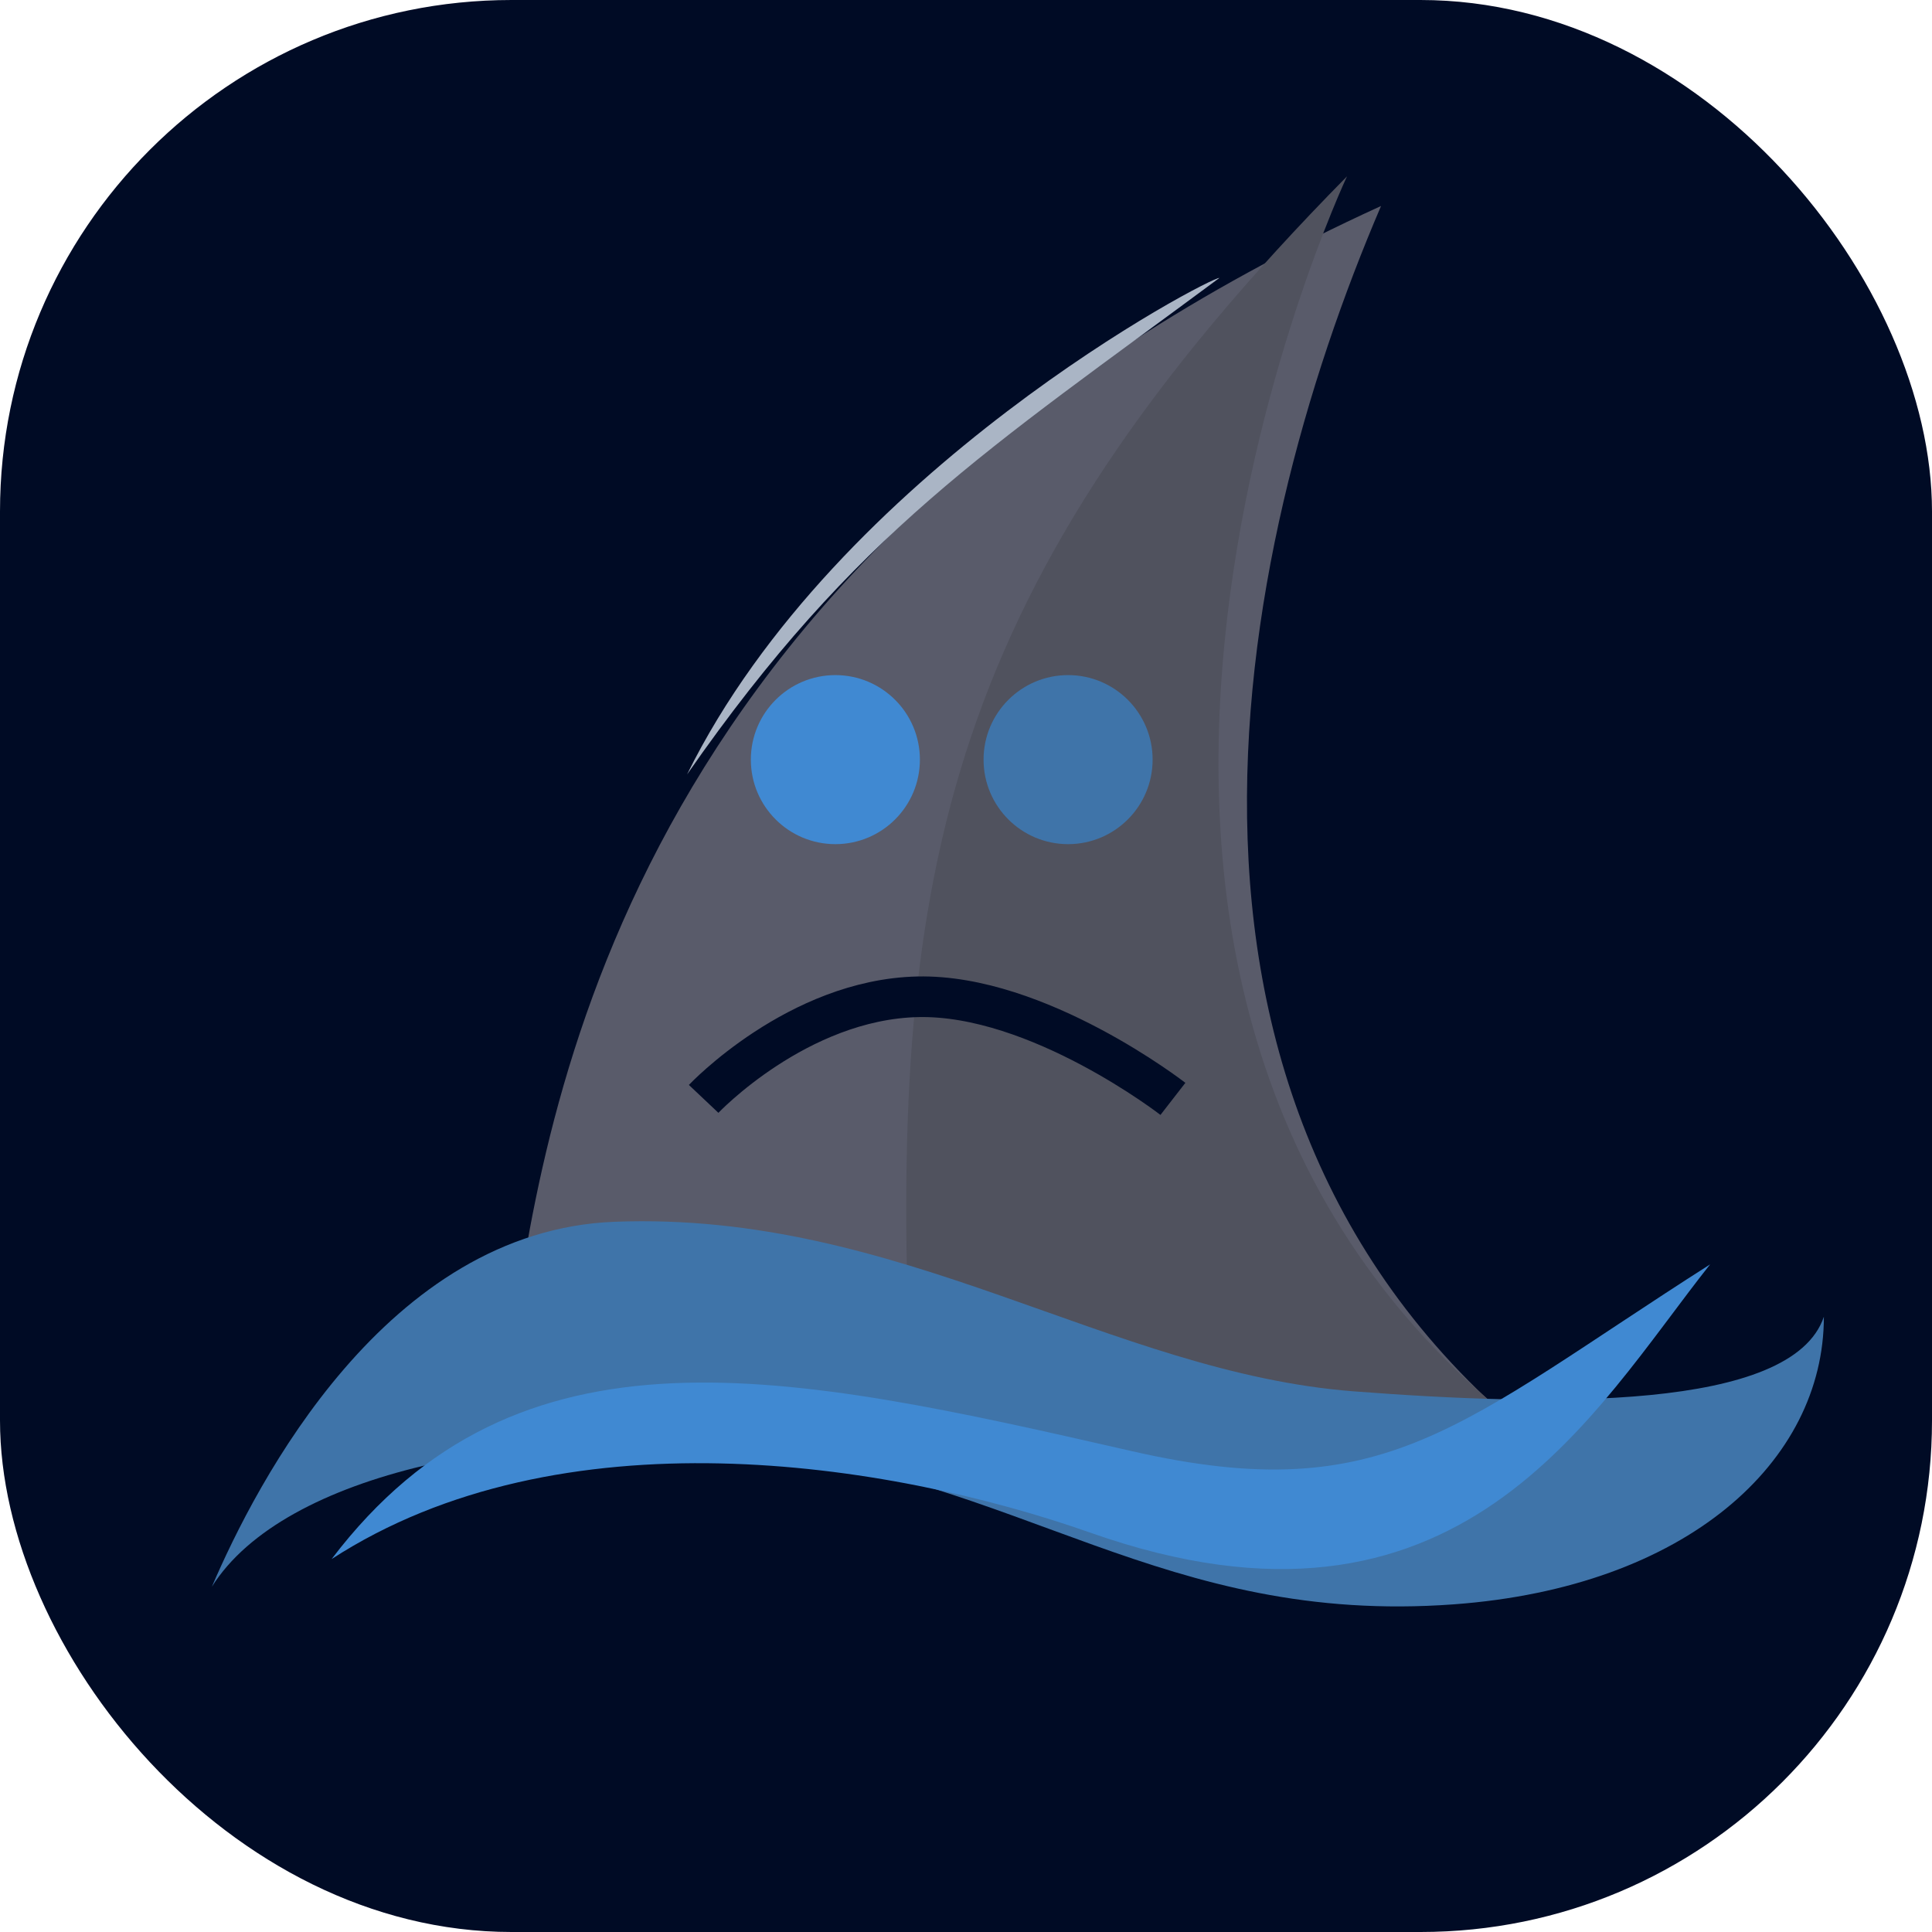 <svg width="1760" height="1760" viewBox="0 0 1760 1760" fill="none" xmlns="http://www.w3.org/2000/svg">
<rect width="1760" height="1760" rx="466" fill="#000B25"/>
<g filter="url(#filter0_d_115_9)">
<path d="M436.42 1185.97L1393.66 1305.82C982.883 1001.94 1091.64 476.432 1227.1 160.643C548.569 470.328 468.484 967.512 436.42 1185.97Z" fill="#595B6A"/>
</g>
<path d="M1227.09 160.642C862.448 530.256 811.351 794.719 828.399 1233.13L1393.66 1305.82C874.268 909.566 1227.09 160.642 1227.09 160.642Z" fill="#50525E"/>
<g filter="url(#filter1_d_115_9)">
<path d="M1110.79 249.237C1105.37 246.886 762.5 424.702 625.887 701.5C779.5 480.702 899.983 405.574 1110.79 249.237Z" fill="#AAB5C5"/>
</g>
<g filter="url(#filter2_d_115_9)">
<path d="M529 1086C321 1094 202.5 1324 162 1418.5C227.964 1313.5 447.6 1271.7 648 1292.5C898.5 1318.5 1028.5 1454 1293.5 1434.5C1505.5 1418.9 1630.5 1304.5 1630.5 1172.5C1601.54 1258.5 1380.1 1254.1 1202.5 1240.5C980.5 1223.5 789 1076 529 1086Z" fill="#3F74A9"/>
</g>
<circle cx="761" cy="692" r="77" fill="#4089D2"/>
<circle cx="973" cy="692" r="77" fill="#3F74A9"/>
<path d="M641 1001.05C641 1001.05 726.5 910.548 836 908.048C945.5 905.548 1068.5 1001.05 1068.5 1001.05" stroke="#000B25" stroke-width="37"/>
<g filter="url(#filter3_d_115_9)">
<path d="M1033.28 1306C718.409 1233.99 474.219 1180.23 304.091 1404.28C511.976 1269.45 809.271 1314.71 995.574 1380.33C1331.73 1498.74 1452.44 1271.18 1559.85 1135.83C1331 1281.64 1264.81 1358.96 1033.28 1306Z" fill="#4089D2"/>
</g>
<defs>
<filter id="filter0_d_115_9" x="436.419" y="160.643" width="992.24" height="1176.17" filterUnits="userSpaceOnUse" color-interpolation-filters="sRGB">
<feFlood flood-opacity="0" result="BackgroundImageFix"/>
<feColorMatrix in="SourceAlpha" type="matrix" values="0 0 0 0 0 0 0 0 0 0 0 0 0 0 0 0 0 0 127 0" result="hardAlpha"/>
<feOffset dx="31" dy="27"/>
<feGaussianBlur stdDeviation="2"/>
<feComposite in2="hardAlpha" operator="out"/>
<feColorMatrix type="matrix" values="0 0 0 0 0 0 0 0 0 0 0 0 0 0 0 0 0 0 0.09 0"/>
<feBlend mode="normal" in2="BackgroundImageFix" result="effect1_dropShadow_115_9"/>
<feBlend mode="normal" in="SourceGraphic" in2="effect1_dropShadow_115_9" result="shape"/>
</filter>
<filter id="filter1_d_115_9" x="621.887" y="249.214" width="492.899" height="460.286" filterUnits="userSpaceOnUse" color-interpolation-filters="sRGB">
<feFlood flood-opacity="0" result="BackgroundImageFix"/>
<feColorMatrix in="SourceAlpha" type="matrix" values="0 0 0 0 0 0 0 0 0 0 0 0 0 0 0 0 0 0 127 0" result="hardAlpha"/>
<feOffset dy="4"/>
<feGaussianBlur stdDeviation="2"/>
<feComposite in2="hardAlpha" operator="out"/>
<feColorMatrix type="matrix" values="0 0 0 0 0 0 0 0 0 0 0 0 0 0 0 0 0 0 0.25 0"/>
<feBlend mode="normal" in2="BackgroundImageFix" result="effect1_dropShadow_115_9"/>
<feBlend mode="normal" in="SourceGraphic" in2="effect1_dropShadow_115_9" result="shape"/>
</filter>
<filter id="filter2_d_115_9" x="162" y="1085.51" width="1503.5" height="381.897" filterUnits="userSpaceOnUse" color-interpolation-filters="sRGB">
<feFlood flood-opacity="0" result="BackgroundImageFix"/>
<feColorMatrix in="SourceAlpha" type="matrix" values="0 0 0 0 0 0 0 0 0 0 0 0 0 0 0 0 0 0 127 0" result="hardAlpha"/>
<feOffset dx="31" dy="27"/>
<feGaussianBlur stdDeviation="2"/>
<feComposite in2="hardAlpha" operator="out"/>
<feColorMatrix type="matrix" values="0 0 0 0 0 0 0 0 0 0 0 0 0 0 0 0 0 0 0.09 0"/>
<feBlend mode="normal" in2="BackgroundImageFix" result="effect1_dropShadow_115_9"/>
<feBlend mode="normal" in="SourceGraphic" in2="effect1_dropShadow_115_9" result="shape"/>
</filter>
<filter id="filter3_d_115_9" x="302.091" y="1135.83" width="1257.76" height="293.549" filterUnits="userSpaceOnUse" color-interpolation-filters="sRGB">
<feFlood flood-opacity="0" result="BackgroundImageFix"/>
<feColorMatrix in="SourceAlpha" type="matrix" values="0 0 0 0 0 0 0 0 0 0 0 0 0 0 0 0 0 0 127 0" result="hardAlpha"/>
<feOffset dx="-2" dy="16"/>
<feComposite in2="hardAlpha" operator="out"/>
<feColorMatrix type="matrix" values="0 0 0 0 0 0 0 0 0 0 0 0 0 0 0 0 0 0 0.05 0"/>
<feBlend mode="normal" in2="BackgroundImageFix" result="effect1_dropShadow_115_9"/>
<feBlend mode="normal" in="SourceGraphic" in2="effect1_dropShadow_115_9" result="shape"/>
</filter>
</defs>
</svg>
